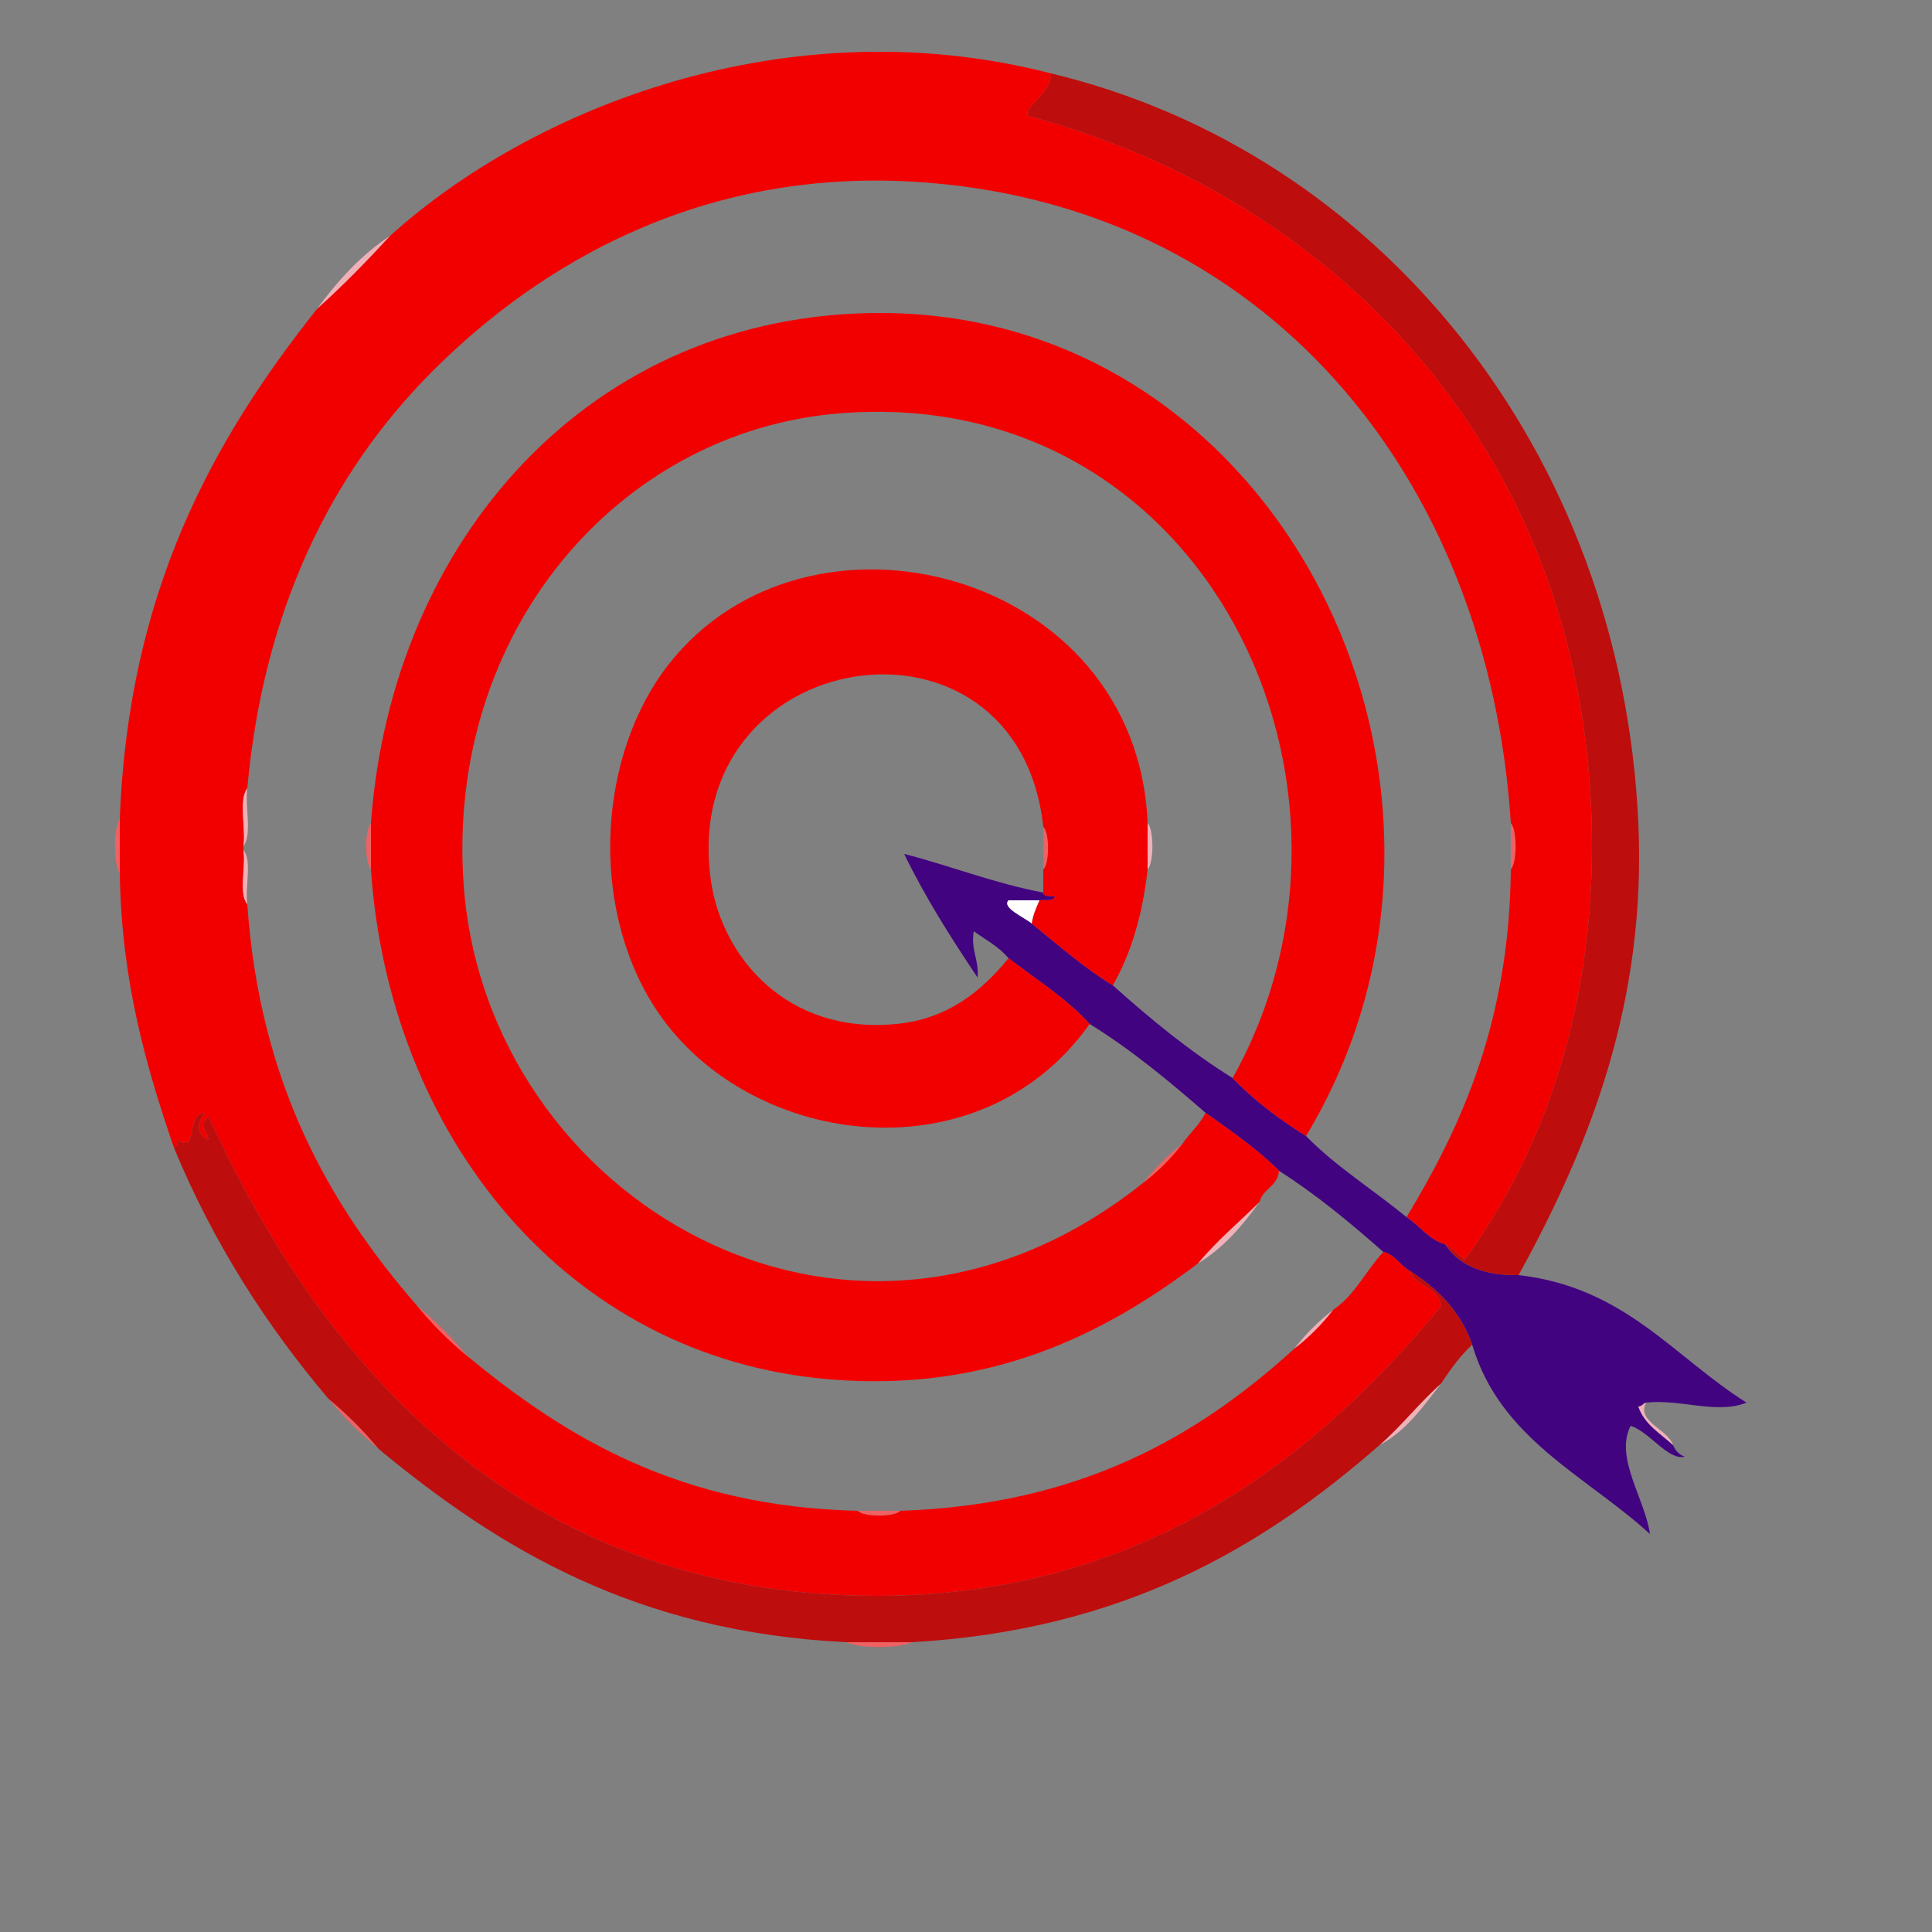<?xml version="1.0" encoding="utf-8"?>
<!-- Generator: Adobe Illustrator 15.0.0, SVG Export Plug-In . SVG Version: 6.00 Build 0)  -->
<!DOCTYPE svg PUBLIC "-//W3C//DTD SVG 1.1//EN" "http://www.w3.org/Graphics/SVG/1.1/DTD/svg11.dtd">
<svg version="1.1" id="Layer_1" xmlns="http://www.w3.org/2000/svg" xmlns:xlink="http://www.w3.org/1999/xlink" x="0px" y="0px"
	 width="500px" height="500px" viewBox="0 0 500 500" enable-background="new 0 0 500 500" xml:space="preserve">
<rect x="0" y="0" width="500" height="500" fill="#808080" stroke="none"/>
<path fill-rule="evenodd" clip-rule="evenodd" fill="#EF6162" d="M31,226c-1.66-2.378-1.66-11.622,0-14
	C31,216.667,31,221.333,31,226z"/>
<path fill-rule="evenodd" clip-rule="evenodd" fill="#EF6162" d="M96,225c-1.658-1.725-1.658-10.275,0-12C96,217,96,221,96,225z"/>
<path fill-rule="evenodd" clip-rule="evenodd" fill="#EFB1B8" d="M297,213c1.658,1.725,1.658,10.275,0,12C297,221,297,217,297,213z"
	/>
<path fill-rule="evenodd" clip-rule="evenodd" fill="#EF6162" d="M391,213c1.658,1.725,1.658,10.275,0,12C391,221,391,217,391,213z"
	/>
<path fill-rule="evenodd" clip-rule="evenodd" fill="#EF6162" d="M270,214c1.657,1.4,1.657,9.6,0,11
	C270,221.333,270,217.667,270,214z"/>
<path fill-rule="evenodd" clip-rule="evenodd" fill="#420380" d="M261,248c-2.378-2.956-5.909-4.757-9-7
	c-0.785,5.118,1.402,7.264,1,12c-6.806-10.194-13.446-20.554-19-32c12.219,3.115,23.104,7.563,36,10c0.161,1.172,1.823,0.843,3,1
	c-0.31,1.357-2.504,0.83-4,1c-2.667,0-5.333,0-8,0c-1.846,1.913,4.18,4.438,6,6c6.819,5.514,13.342,11.324,21,16
	c9.669,8.664,19.705,16.961,31,24c5.565,5.768,12.03,10.637,19,15c7.729,7.938,17.429,13.904,26,21c3.52,2.147,5.585,5.748,10,7
	c3.562,5.438,9.864,8.136,19,8c27.549,3.118,40.163,21.171,59,33c-7.781,3.098-16.996-0.991-26,0c-0.81,0.19-0.997,1.003-2,1
	c1.618,4.716,5.72,6.946,9,10c0.56,1.44,1.56,2.44,3,3c-4.345,0.988-8.958-6.358-14-8c-4.206,8.257,3.728,18.857,5,28
	c-16.534-15.133-38.786-24.547-46-49c-3.039-8.628-8.88-14.454-16-19c-2.631-1.369-3.79-4.21-7-5c-8.497-7.503-17.235-14.765-27-21
	c-5.659-5.674-12.397-10.27-19-15c-9.459-8.207-19.084-16.25-30-23C275.967,258.367,268.17,253.496,261,248z"/>
<path fill-rule="evenodd" clip-rule="evenodd" fill="#EF6162" d="M222,391c3.667,0,7.333,0,11,0
	C231.6,392.657,223.4,392.657,222,391z"/>
<path fill-rule="evenodd" clip-rule="evenodd" fill="#EF6162" d="M236,425c-3.365,1.662-13.635,1.662-17,0
	C224.667,425,230.333,425,236,425z"/>
<path fill-rule="evenodd" clip-rule="evenodd" fill="#EFB1B8" d="M82,80c5.363-7.303,11.362-13.972,19-19
	C94.941,67.608,88.696,74.029,82,80z"/>
<path fill-rule="evenodd" clip-rule="evenodd" fill="#EF6162" d="M85,362c4.751,3.915,9.084,8.249,13,13
	C93.249,371.085,88.916,366.751,85,362z"/>
<path fill-rule="evenodd" clip-rule="evenodd" fill="#EFB1B8" d="M373,358c-4.686,5.98-9.02,12.314-16,16
	C362.703,369.037,367.342,363.008,373,358z"/>
<path fill-rule="evenodd" clip-rule="evenodd" fill="#EFB1B8" d="M426,363c-2.555,4.935,5.59,6.801,7,11
	c-3.28-3.054-7.382-5.284-9-10C425.003,364.003,425.19,363.19,426,363z"/>
<path fill-rule="evenodd" clip-rule="evenodd" fill="#BE0D0D" d="M272,19c84.753,20.264,147.623,97.644,152,194
	c2.079,45.781-12.196,82.938-31,117c-9.136,0.136-15.438-2.562-19-8c1.834,1.166,3.386,2.614,5,4c19.839-26.857,33-63.403,33-107
	c0-101.482-66.709-168.063-146-189C265.047,27.344,272.107,24.135,272,19z"/>
<path fill-rule="evenodd" clip-rule="evenodd" fill="#F20000" d="M374,322c-4.415-1.252-6.48-4.853-10-7
	c14.729-24.271,26.627-51.373,27-90c1.658-1.725,1.658-10.275,0-12c-5.821-89.938-63.975-160.823-155-166
	c-54.716-3.112-96.132,21.132-124,49c-26.375,26.375-43.826,61.99-48,108c-2.308,3.025-0.353,10.314-1,15c0,0.333,0,0.667,0,1
	c0.645,4.355-1.304,11.304,1,14c3.212,46.121,21.039,77.627,44,104c3.916,4.751,8.249,9.085,13,13
	c25.755,21.244,55.092,38.908,101,40c1.4,1.657,9.6,1.657,11,0c46.426-1.574,76.884-19.117,102-42c3.752-2.915,7.085-6.248,10-10
	c5.598-3.735,8.488-10.179,13-15c3.21,0.79,4.369,3.631,7,5c1.455,4.212,7.441,3.893,8,9c-33.126,40.192-78.229,75-146,75
	c-92.657,0-144.05-60.404-173-124c-2.81,2.711-0.79,2.489,0,6c-3.334-1.492-2.967-4.489-1-7c-5.116,0.147-1.574,10.75-7,7
	c0.163,1.163-0.221,1.779-1,2c-7.219-21.114-13.575-43.092-14-71c0-4.667,0-9.333,0-14c2.223-58.777,24.007-97.992,51-132
	c6.696-5.971,12.941-12.392,19-19c36.531-33.044,102.718-59.598,171-42c0.107,5.135-6.953,8.344-6,11
	c79.291,20.937,146,87.518,146,189c0,43.597-13.161,80.143-33,107C377.386,324.614,375.834,323.166,374,322z"/>
<path fill-rule="evenodd" clip-rule="evenodd" fill="#EF6162" d="M108,338c4.751,3.915,9.084,8.249,13,13
	C116.249,347.085,111.916,342.751,108,338z"/>
<path fill-rule="evenodd" clip-rule="evenodd" fill="#EFB1B8" d="M335,349c2.915-3.752,6.248-7.085,10-10
	C342.085,342.752,338.752,346.085,335,349z"/>
<path fill-rule="evenodd" clip-rule="evenodd" fill="#BE0D0D" d="M365,329c7.12,4.546,12.961,10.372,16,19
	c-3.099,2.901-5.636,6.364-8,10c-5.658,5.008-10.297,11.037-16,16c-30.571,26.762-66.752,47.914-121,51c-5.667,0-11.333,0-17,0
	c-54.318-2.682-89.817-24.183-121-50c-3.916-4.751-8.249-9.085-13-13c-16.045-18.955-29.756-40.243-40-65
	c0.779-0.221,1.163-0.837,1-2c5.426,3.75,1.884-6.853,7-7c-1.967,2.511-2.334,5.508,1,7c-0.79-3.511-2.81-3.289,0-6
	c28.95,63.596,80.343,124,173,124c67.771,0,112.874-34.808,146-75C372.441,332.893,366.455,333.212,365,329z"/>
<path fill-rule="evenodd" clip-rule="evenodd" fill="#EFB1B8" d="M326,311c-4.446,6.22-9.363,11.97-16,16
	C314.809,321.142,320.648,316.314,326,311z"/>
<path fill-rule="evenodd" clip-rule="evenodd" fill="#F20000" d="M338,294c-6.97-4.363-13.435-9.232-19-15
	c42.299-75.565-7.024-179.909-102-172c-56.937,4.741-101.686,56.583-97,122c5.812,81.135,99.889,137.87,176,77
	c3.752-2.915,7.085-6.248,10-10c1.912-2.754,4.438-4.896,6-8c6.603,4.73,13.341,9.326,19,15c-0.315,4.018-4.102,4.565-5,8
	c-5.352,5.314-11.191,10.142-16,16c-24.359,18.412-53.943,33.322-95,30c-68.76-5.564-114.383-63.682-119-132c0-4,0-8,0-12
	c5.333-73.23,56.783-132.11,132-132C332.314,81.152,392,204.528,338,294z"/>
<path fill-rule="evenodd" clip-rule="evenodd" fill="#EF6162" d="M296,306c2.915-3.752,6.248-7.085,10-10
	C303.085,299.752,299.752,303.085,296,306z"/>
<path fill-rule="evenodd" clip-rule="evenodd" fill="#F20000" d="M288,255c-7.658-4.676-14.181-10.486-21-16
	c0.329-2.337,1.202-4.131,2-6c1.496-0.17,3.69,0.357,4-1c-1.177-0.157-2.839,0.172-3-1c0-2,0-4,0-6c1.657-1.4,1.657-9.6,0-11
	c-6.629-61.033-94.816-47.338-86,14c2.819,19.611,19.639,39.809,48,37c12.996-1.287,21.65-8.052,29-17
	c7.17,5.496,14.967,10.367,21,17c-28.771,40.693-89.904,31.942-113-5c-16.55-26.472-14.027-64.916,4-88
	c36.198-46.351,121.354-24.285,124,41c0,4,0,8,0,12C295.707,236.707,292.733,246.734,288,255z"/>
<path fill-rule="evenodd" clip-rule="evenodd" fill="#FFFFFF" d="M267,239c-1.82-1.563-7.846-4.087-6-6c2.667,0,5.333,0,8,0
	C268.202,234.869,267.329,236.663,267,239z"/>
<path fill-rule="evenodd" clip-rule="evenodd" fill="#EFB1B8" d="M63,220c2.304,2.696,0.355,9.645,1,14
	C61.696,231.304,63.645,224.355,63,220z"/>
<path fill-rule="evenodd" clip-rule="evenodd" fill="#EFB1B8" d="M64,204c-0.647,4.686,1.308,11.975-1,15
	C63.647,214.314,61.692,207.025,64,204z"/>
</svg>
